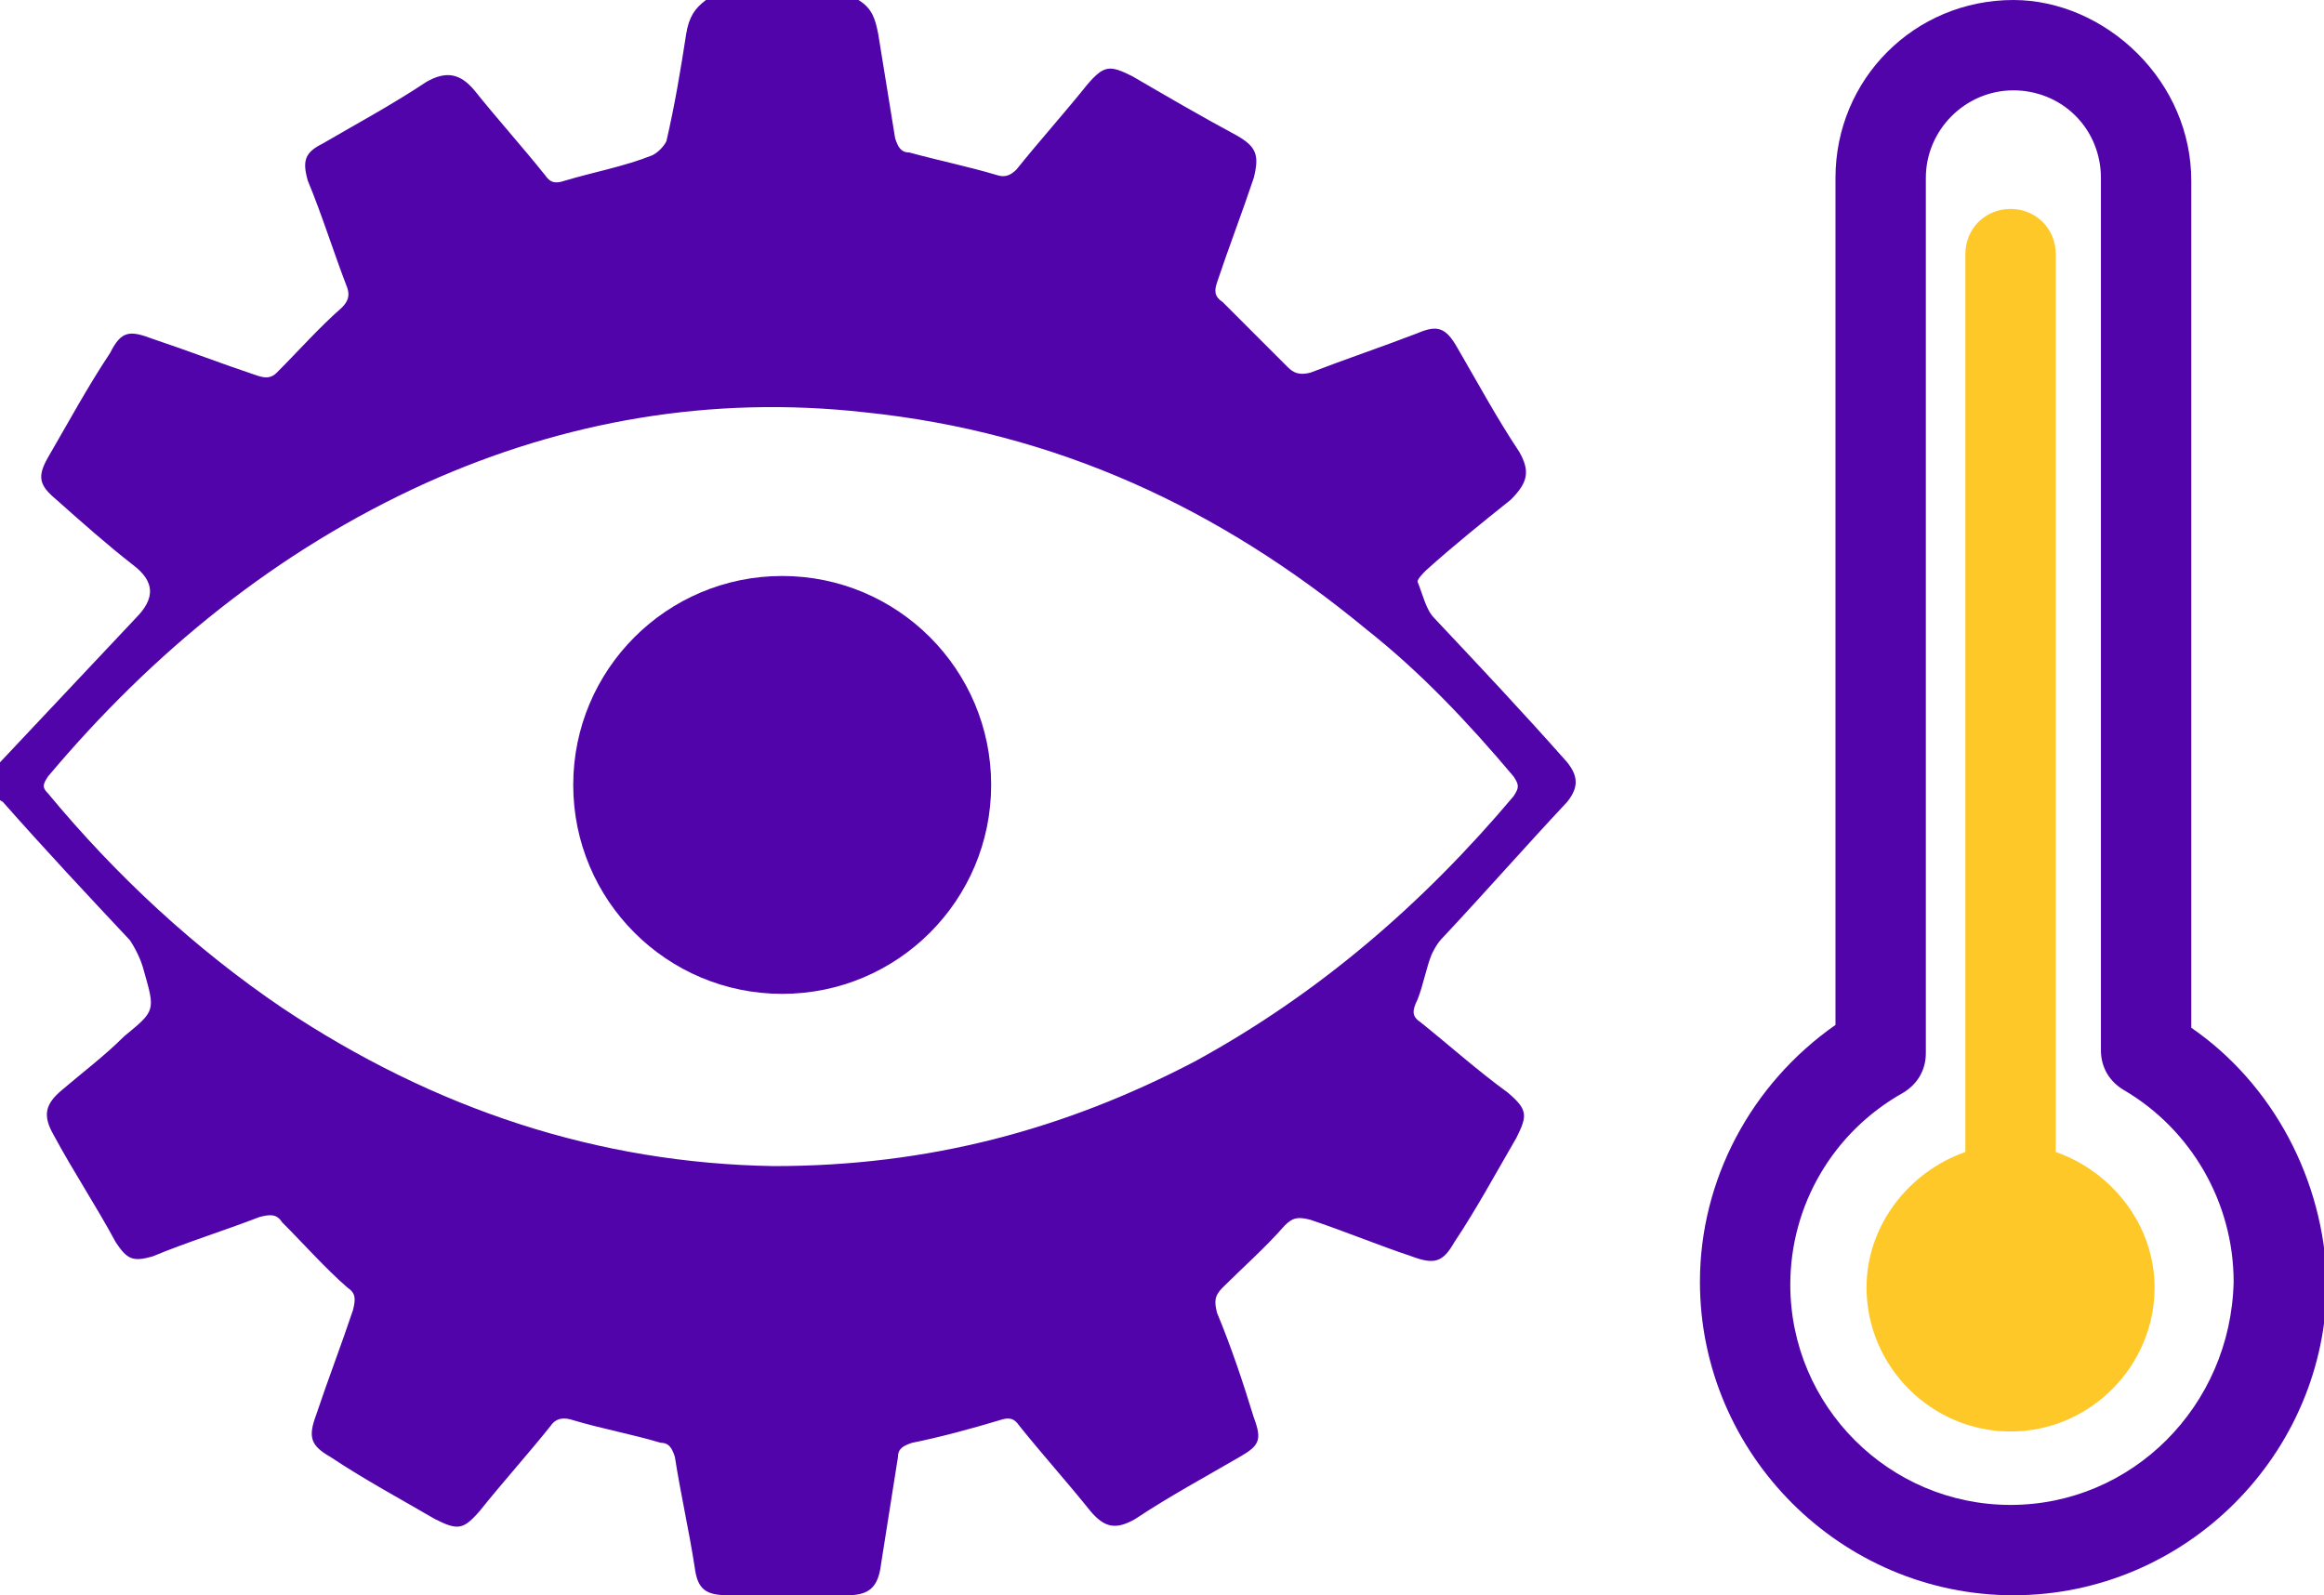 <?xml version="1.0" encoding="utf-8"?>
<!-- Generator: Adobe Illustrator 25.4.1, SVG Export Plug-In . SVG Version: 6.00 Build 0)  -->
<svg version="1.1" id="Capa_1" xmlns="http://www.w3.org/2000/svg" xmlns:xlink="http://www.w3.org/1999/xlink" x="0px" y="0px"
	 viewBox="0 0 82.3 56.5" style="enable-background:new 0 0 82.3 56.5;" xml:space="preserve">
<style type="text/css">
	.st0{fill:#5204AB;}
	.st1{fill:#FDC828;}
</style>
<g>
	<g id="fUMcOs.tif">
		<g>
			<path class="st0" d="M25,0c1.8,0,3.6,0,5.4,0c0.5,0.3,0.6,0.7,0.7,1.2c0.2,1.2,0.4,2.5,0.6,3.7c0.1,0.3,0.2,0.5,0.5,0.5
				c1.1,0.3,2.1,0.5,3.1,0.8c0.3,0.1,0.5,0,0.7-0.2c0.8-1,1.7-2,2.5-3c0.6-0.7,0.8-0.7,1.6-0.3c1.2,0.7,2.4,1.4,3.7,2.1
				c0.7,0.4,0.8,0.7,0.6,1.5c-0.4,1.2-0.9,2.5-1.3,3.7c-0.1,0.3-0.1,0.5,0.2,0.7c0.8,0.8,1.5,1.5,2.3,2.3c0.2,0.2,0.4,0.3,0.8,0.2
				c1.3-0.5,2.5-0.9,3.8-1.4c0.7-0.3,1-0.2,1.4,0.5c0.7,1.2,1.4,2.5,2.2,3.7c0.4,0.7,0.3,1.1-0.3,1.7c-1,0.8-2,1.6-3,2.5
				c-0.1,0.1-0.3,0.3-0.3,0.4c0.2,0.5,0.3,1,0.6,1.3c1.6,1.7,3.2,3.4,4.7,5.1c0.4,0.5,0.4,0.9,0,1.4c-1.5,1.6-2.9,3.2-4.4,4.8
				c-0.2,0.2-0.3,0.4-0.4,0.6c-0.2,0.5-0.3,1.1-0.5,1.6C50,35.8,50,36,50.3,36.2c1,0.8,2,1.7,3.1,2.5c0.7,0.6,0.7,0.8,0.3,1.6
				c-0.7,1.2-1.4,2.5-2.2,3.7c-0.4,0.7-0.7,0.8-1.5,0.5c-1.2-0.4-2.4-0.9-3.6-1.3c-0.4-0.1-0.6-0.1-0.9,0.2
				c-0.7,0.8-1.5,1.5-2.2,2.2c-0.3,0.3-0.3,0.5-0.2,0.9c0.5,1.2,0.9,2.4,1.3,3.7c0.3,0.8,0.2,1-0.5,1.4c-1.2,0.7-2.5,1.4-3.7,2.2
				c-0.7,0.4-1.1,0.3-1.6-0.3c-0.8-1-1.7-2-2.5-3c-0.2-0.3-0.4-0.3-0.7-0.2c-1,0.3-2.1,0.6-3.1,0.8c-0.3,0.1-0.5,0.2-0.5,0.5
				c-0.2,1.3-0.4,2.5-0.6,3.8c-0.1,0.8-0.4,1.1-1.2,1.1c-1.4,0-2.8,0-4.2,0c-0.8,0-1.1-0.2-1.2-1c-0.2-1.3-0.5-2.6-0.7-3.9
				c-0.1-0.3-0.2-0.5-0.5-0.5c-1-0.3-2.1-0.5-3.1-0.8c-0.3-0.1-0.6-0.1-0.8,0.2c-0.8,1-1.7,2-2.5,3c-0.6,0.7-0.8,0.7-1.6,0.3
				c-1.2-0.7-2.5-1.4-3.7-2.2c-0.7-0.4-0.8-0.7-0.5-1.5c0.4-1.2,0.9-2.5,1.3-3.7c0.1-0.4,0.1-0.6-0.2-0.8c-0.8-0.7-1.5-1.5-2.3-2.3
				c-0.2-0.3-0.4-0.3-0.8-0.2c-1.3,0.5-2.6,0.9-3.8,1.4c-0.7,0.2-0.9,0.1-1.3-0.5c-0.7-1.3-1.5-2.5-2.2-3.8
				c-0.4-0.7-0.3-1.1,0.3-1.6c0.7-0.6,1.5-1.2,2.2-1.9c1.1-0.9,1.1-0.9,0.7-2.3c-0.1-0.4-0.3-0.8-0.5-1.1c-1.5-1.6-3-3.2-4.5-4.9
				C-0.6,28-0.6,27.7,0,27c1.6-1.7,3.2-3.4,4.8-5.1c0.7-0.7,0.7-1.3-0.1-1.9c-0.9-0.7-1.8-1.5-2.7-2.3c-0.6-0.5-0.7-0.8-0.3-1.5
				c0.7-1.2,1.4-2.5,2.2-3.7c0.4-0.8,0.7-0.8,1.5-0.5c1.2,0.4,2.5,0.9,3.7,1.3c0.3,0.1,0.5,0.1,0.7-0.1c0.8-0.8,1.5-1.6,2.3-2.3
				c0.2-0.2,0.3-0.4,0.2-0.7c-0.5-1.3-0.9-2.6-1.4-3.8c-0.2-0.7-0.1-1,0.5-1.3c1.2-0.7,2.5-1.4,3.7-2.2c0.7-0.4,1.2-0.3,1.7,0.3
				c0.8,1,1.7,2,2.5,3c0.2,0.3,0.4,0.3,0.7,0.2c1-0.3,2.1-0.5,3.1-0.9c0.2-0.1,0.4-0.3,0.5-0.5c0.3-1.3,0.5-2.5,0.7-3.8
				C24.4,0.6,24.6,0.3,25,0z M27.4,41.3c5.5,0,10.3-1.3,14.9-3.7c4.4-2.4,8.1-5.6,11.3-9.4c0.2-0.3,0.2-0.4,0-0.7
				c-1.6-1.9-3.3-3.7-5.2-5.2c-5.2-4.3-11-7-17.8-7.7C25.2,14,20,14.9,15.1,17.1c-5.3,2.4-9.7,6-13.4,10.4c-0.2,0.3-0.2,0.4,0,0.6
				c2.4,2.9,5.2,5.5,8.3,7.6C15.4,39.3,21.2,41.2,27.4,41.3z"/>
		</g>
	</g>
	<circle class="st0" cx="27.7" cy="27.8" r="7.4"/>
</g>
<g>
	<path class="st1" d="M72.8,40.8V9c0-0.9-0.7-1.6-1.6-1.6c-0.9,0-1.6,0.7-1.6,1.6v31.8c-2,0.7-3.5,2.6-3.5,4.8
		c0,2.8,2.3,5.1,5.1,5.1c2.8,0,5.1-2.3,5.1-5.1C76.3,43.4,74.8,41.5,72.8,40.8z"/>
	<path class="st0" d="M77.6,36.4v-30c0-1.7-0.7-3.3-1.9-4.5C74.5,0.7,72.9,0,71.3,0c-3.5,0-6.3,2.8-6.3,6.3v30
		c-3,2.1-4.8,5.5-4.8,9.1c0,6.1,5,11.1,11.1,11.1s11.1-5,11.1-11.1C82.3,41.8,80.5,38.4,77.6,36.4z M71.2,53.3
		c-4.3,0-7.8-3.5-7.8-7.8c0-2.8,1.5-5.4,4-6.8c0.5-0.3,0.8-0.8,0.8-1.4V6.3c0-1.7,1.4-3.1,3.1-3.1c0.8,0,1.6,0.3,2.2,0.9
		c0.6,0.6,0.9,1.4,0.9,2.2v30.9c0,0.6,0.3,1.1,0.8,1.4c2.4,1.4,3.9,4,3.9,6.8C79,49.8,75.5,53.3,71.2,53.3z"/>
</g>
</svg>
